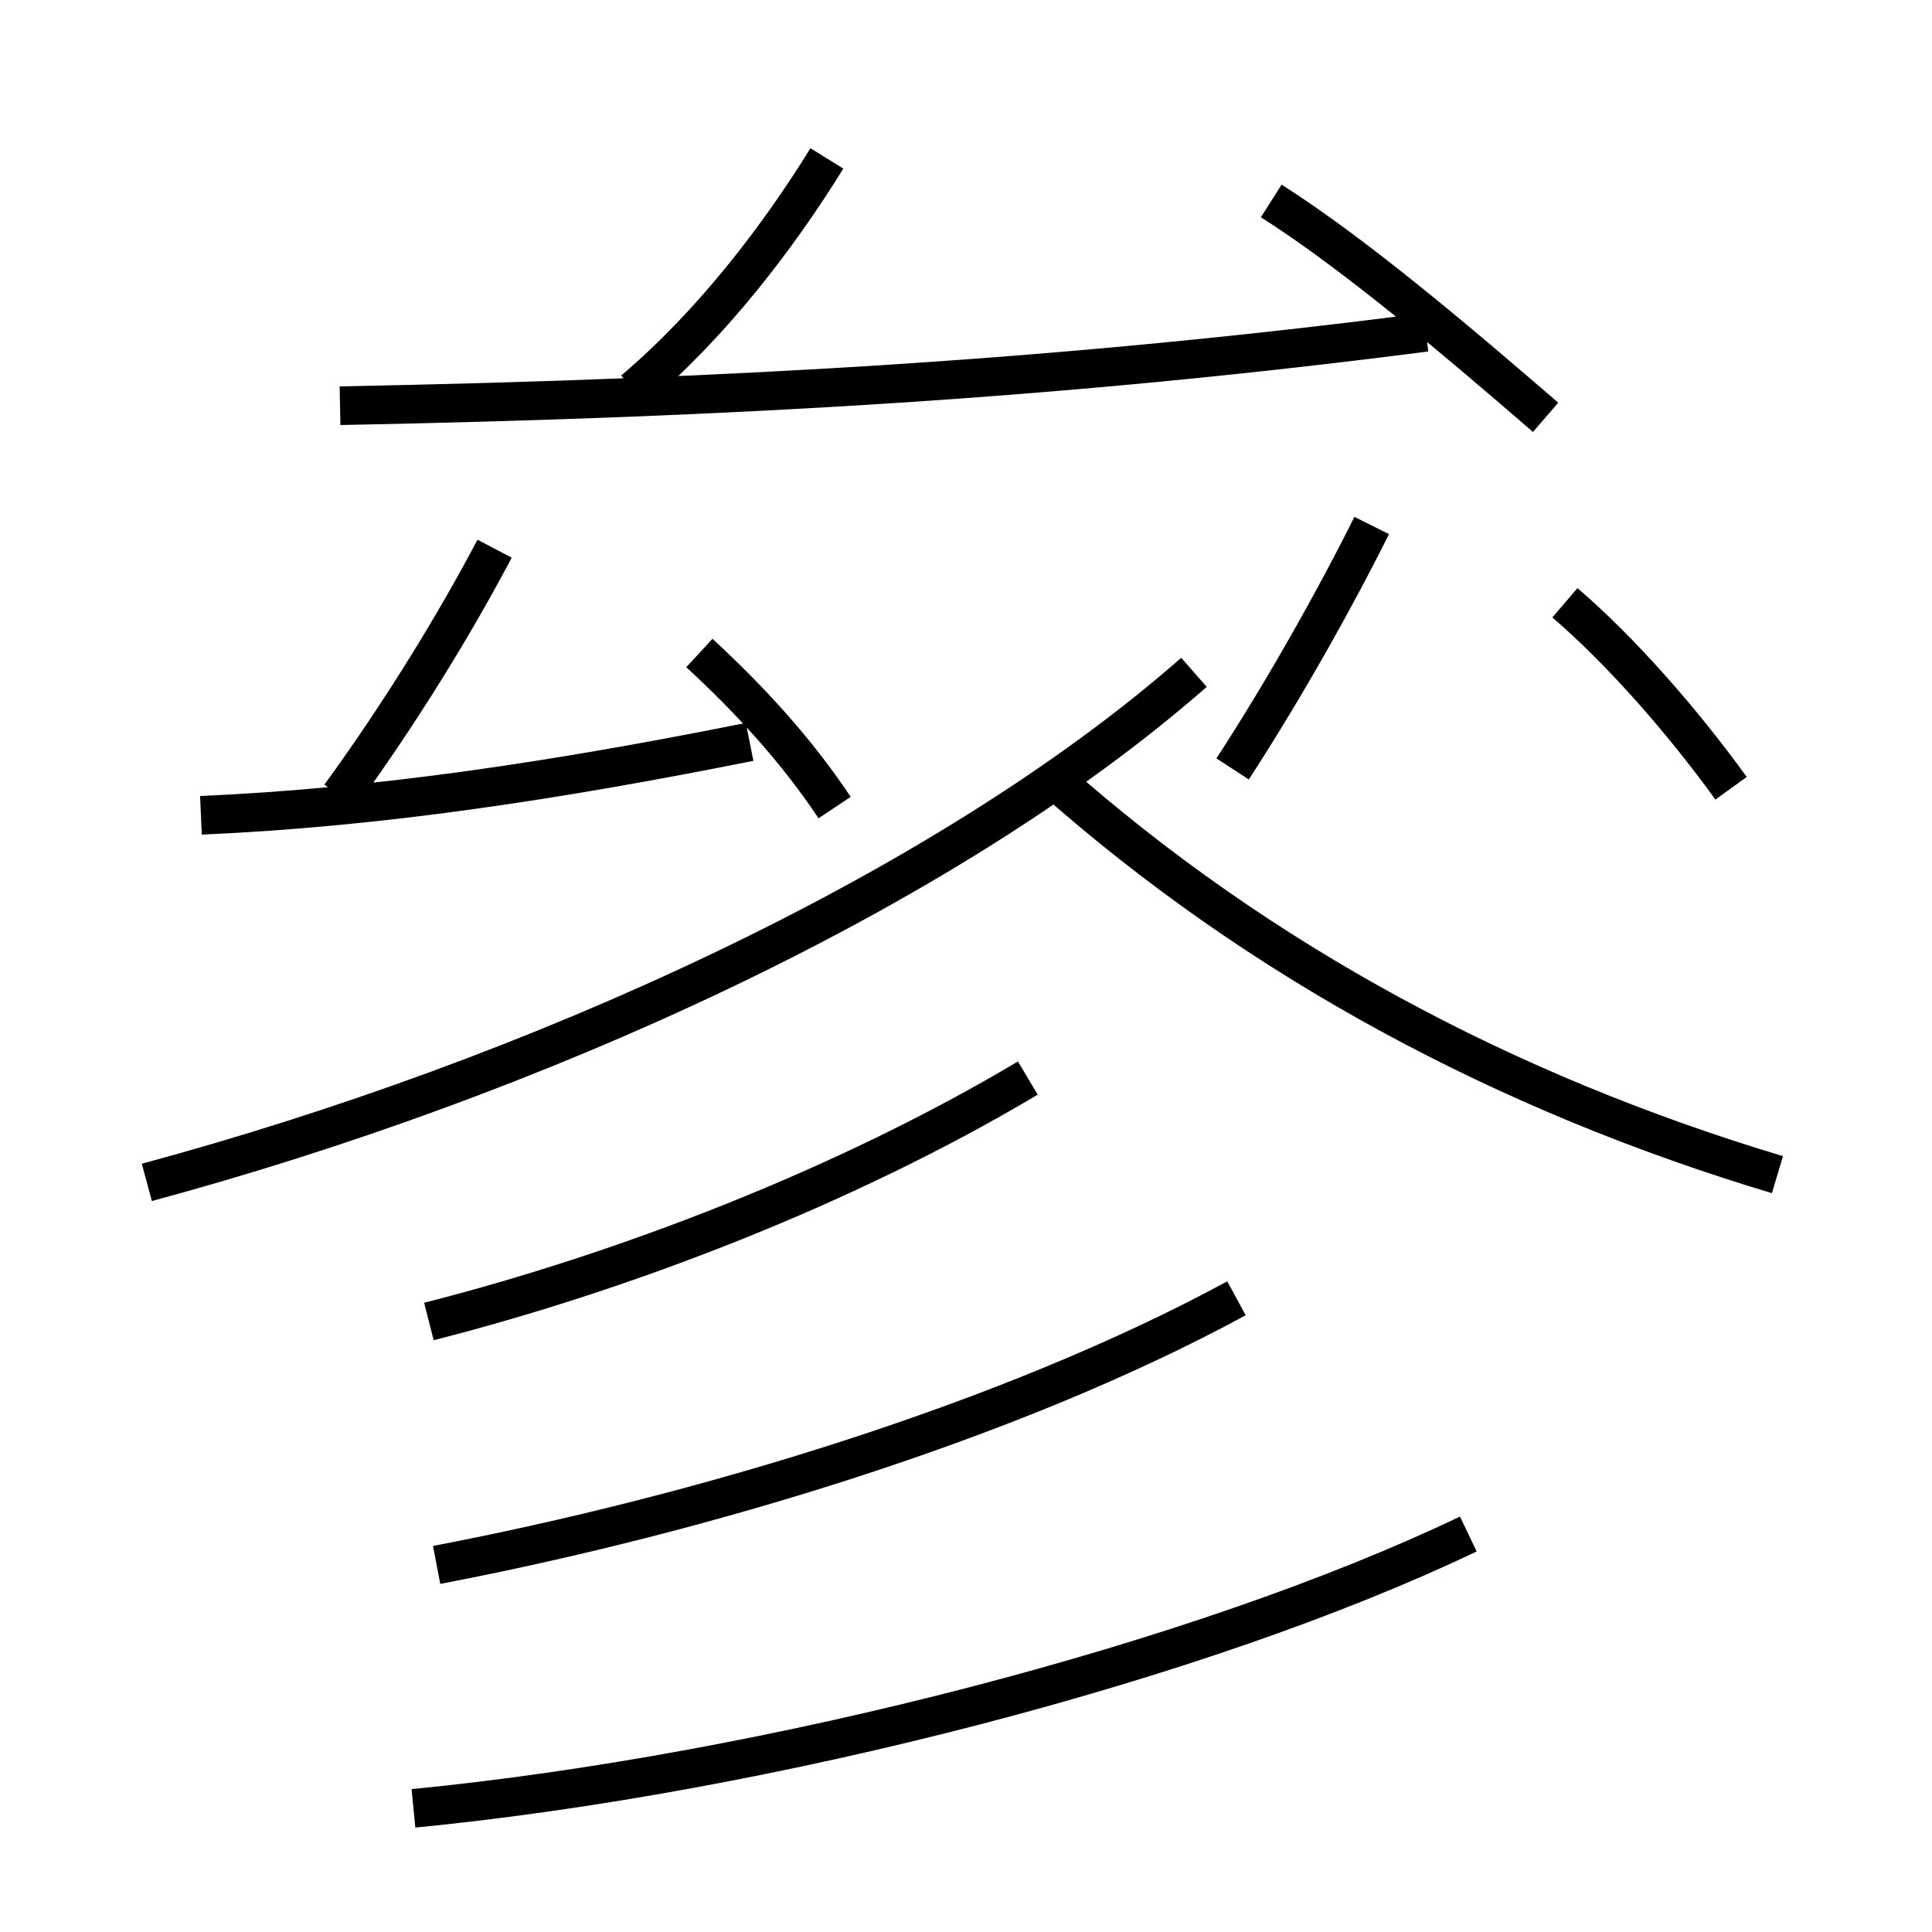 <?xml version='1.0' encoding='utf8'?>
<svg viewBox="0.0 -6.0 50.0 50.0" version="1.1" xmlns="http://www.w3.org/2000/svg">
<rect x="0.0" y="-6.0" width="50.0" height="50.0" fill="#808080" stroke="none"/>
<rect x="-1000" y="-1000" width="2000" height="2000" stroke="white" fill="white"/>
<g style="fill:white;stroke:#000000;  stroke-width:1">
<path d="M 3.8 -13.4 C 13.8 -16.1 24.4 -20.9 30.9 -26.6 M 10.7 2.8 C 19.9 1.9 31.1 -1.0 38.0 -4.3 M 11.3 -3.5 C 18.1 -4.8 26.1 -7.2 32.0 -10.4 M 11.1 -9.8 C 16.2 -11.1 21.9 -13.3 26.6 -16.1 M 5.2 -22.9 C 9.8 -23.1 14.4 -23.8 19.4 -24.8 M 8.8 -33.5 C 19.1 -33.7 27.6 -34.2 36.9 -35.4 M 8.8 -23.4 C 10.4 -25.6 11.8 -27.9 12.8 -29.8 M 21.6 -23.1 C 20.6 -24.6 19.4 -25.9 18.1 -27.1 M 31.9 -24.1 C 33.2 -26.1 34.5 -28.4 35.5 -30.4 M 46.0 -13.6 C 39.0 -15.7 32.6 -19.1 27.2 -23.9 M 16.4 -33.9 C 18.4 -35.6 20.1 -37.8 21.4 -39.9 M 44.8 -23.6 C 43.5 -25.4 41.9 -27.2 40.5 -28.4 M 40.0 -33.2 C 37.8 -35.1 35.1 -37.4 32.9 -38.8" transform="translate(0.0 38.0)" />
</g>
</svg>